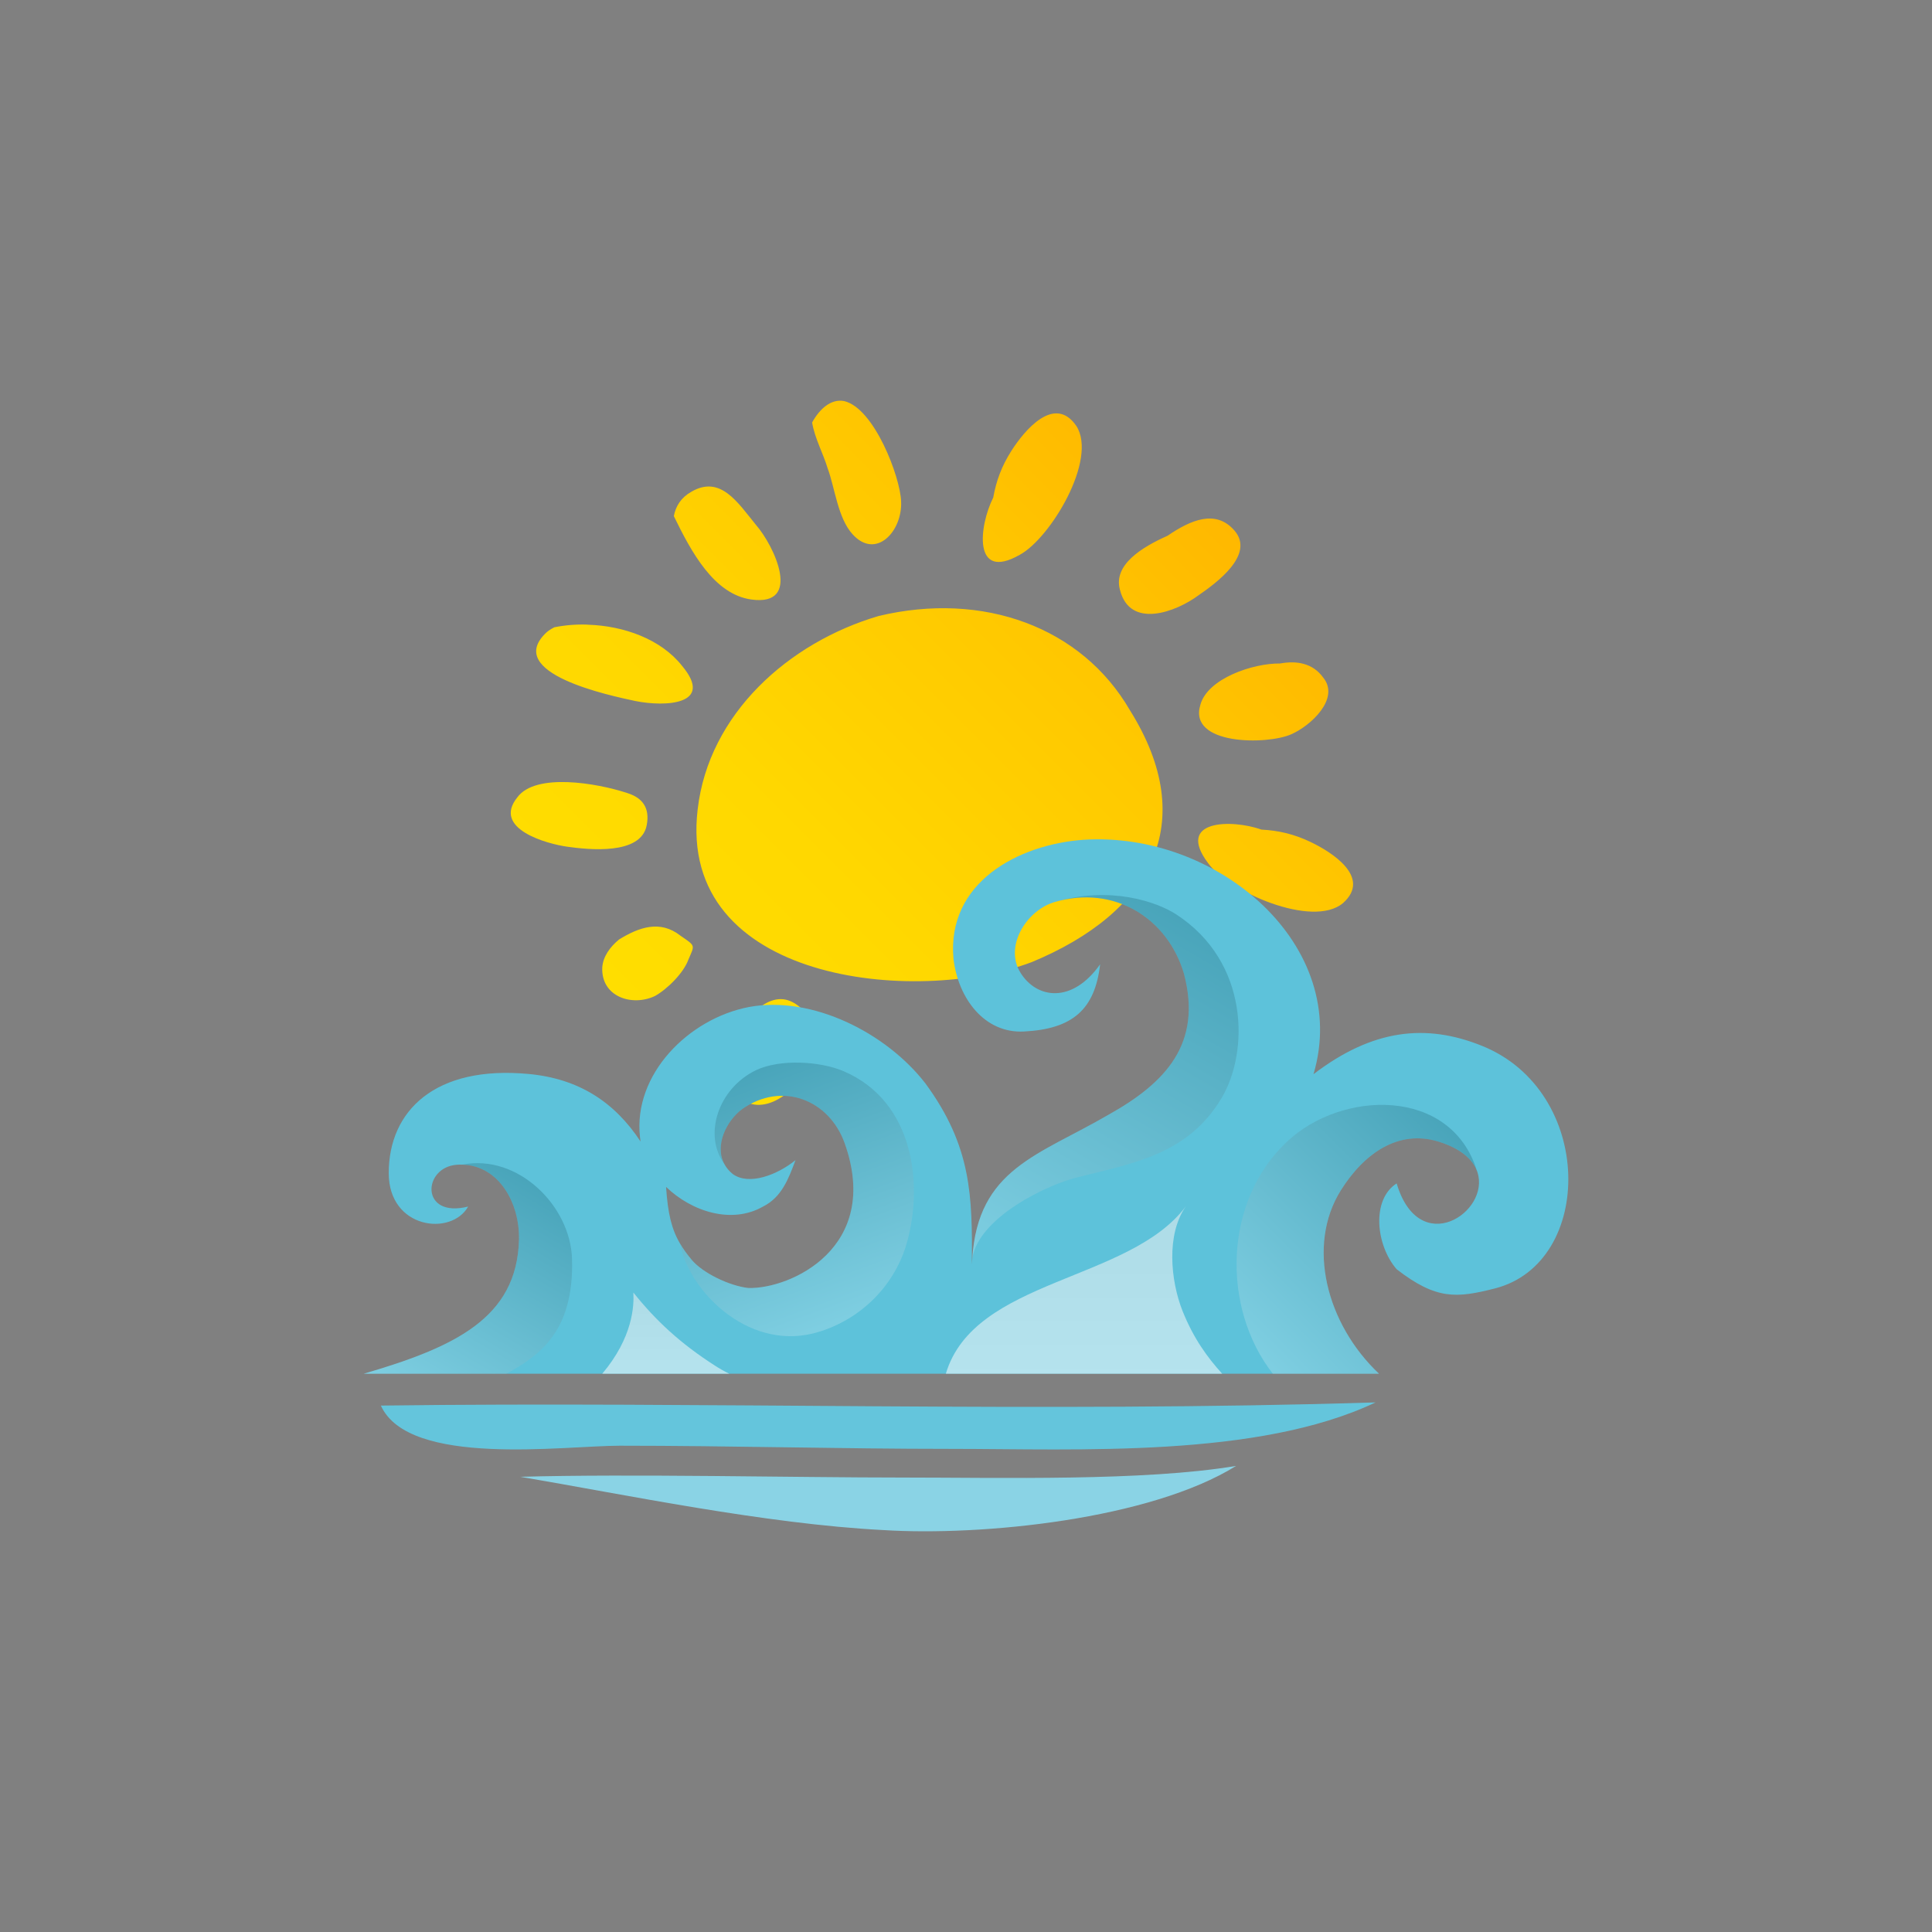 <?xml version="1.0" encoding="utf-8"?>
<!-- Generator: Adobe Illustrator 16.0.0, SVG Export Plug-In . SVG Version: 6.00 Build 0)  -->
<!DOCTYPE svg PUBLIC "-//W3C//DTD SVG 1.1//EN" "http://www.w3.org/Graphics/SVG/1.1/DTD/svg11.dtd">
<svg version="1.1" id="Layer_1" xmlns="http://www.w3.org/2000/svg" xmlns:xlink="http://www.w3.org/1999/xlink" x="0px" y="0px"
	 width="350px" height="350px" viewBox="0 0 350 350" enable-background="new 0 0 350 350" xml:space="preserve">
<rect x="0" y="0" width="350" height="350" fill="#808080" stroke="none"/>
<g>
	<g>
		<linearGradient id="SVGID_1_" gradientUnits="userSpaceOnUse" x1="120.695" y1="189.545" x2="218.894" y2="91.347">
			<stop  offset="0" style="stop-color:#FFDE00"/>
			<stop  offset="0.311" style="stop-color:#FFD800"/>
			<stop  offset="0.732" style="stop-color:#FFC700"/>
			<stop  offset="1" style="stop-color:#FFB800"/>
		</linearGradient>
		<path fill="url(#SVGID_1_)" d="M186.909,174.297c-20.957,7.914-64.27,3.691-60.518-27.686
			c1.998-17.294,16.479-30.22,32.789-35.019c18.92-4.517,36.777,1.998,45.509,17.065
			C217.488,149.084,208.609,165.296,186.909,174.297z M163.245,90.805c-0.167-4.4-4.847-16.85-10.318-18.146
			c-2.383-0.456-4.451,1.414-5.802,3.877c0.466,2.86,2.012,5.625,2.811,8.306c1.317,3.533,1.832,8.99,4.504,11.931
			C158.678,101.473,163.515,96.249,163.245,90.805z M136.957,95.099c-3.301-4.037-6.438-9.118-11.745-5.993
			c-1.83,1.041-2.806,2.59-3.139,4.393c3.132,6.438,7.255,14.163,14.029,15.107C145.418,109.903,140.29,98.913,136.957,95.099z
			 M123.547,120.608c-3.786-4.797-10.51-7.236-17.044-7.435l-0.129-0.017c-2.021-0.072-4.02,0.099-5.89,0.471l-0.025-0.002
			c-0.538,0.266-1.028,0.568-1.448,0.93c-7.94,7.434,11.581,11.469,16.083,12.44C120.529,128.093,129.493,127.682,123.547,120.608z
			 M113.904,143.761c-0.143-0.061-0.305-0.103-0.468-0.164c-0.02,0-0.042-0.021-0.082-0.021c-5.17-1.669-16.285-3.643-19.624,0.856
			c-4.66,5.76,5.496,8.468,9.019,8.956c3.786,0.53,13.393,1.609,14.412-3.908C117.771,146.306,116.307,144.575,113.904,143.761z
			 M223.648,96.134c-3.397-3.947-7.975-1.913-12.13,0.92c-4.604,2.052-9.9,5.261-8.623,9.815c1.814,7.179,10.216,3.971,14.251,0.958
			C220.268,105.672,227.415,100.502,223.648,96.134z M239.728,122.77c-1.923-2.693-4.907-3.11-7.84-2.572
			c-4.9-0.065-13.102,2.717-14.418,7.447c-2.32,7.384,12.073,7.333,16.458,5.374C237.491,131.46,242.779,126.544,239.728,122.77z
			 M123.265,169.504c-3.685-2.898-7.515-1.52-11.089,0.676l-0.069,0.051c-1.628,1.356-2.851,3.057-3,5.008
			c-0.25,5.35,5.416,7.168,9.554,5.194c2.23-1.25,5.185-4.169,6.06-6.617C125.852,171.159,126.079,171.436,123.265,169.504z
			 M143.656,181.593c-4.696-2.585-9.521,3.872-11.427,8.11c0,0,0.021,0.002-0.003,0.018c-0.454,1.645-0.571,3.373-0.162,5.157
			c1.746,7.683,8.888,6.13,12.721,0.743C147.122,191.837,148.94,184.382,143.656,181.593z M237.377,152.511
			c-3.007-1.429-5.798-2.062-8.838-2.219c-5.425-1.925-15.612-1.802-9.681,6.072c3.644,5.112,18.899,11.88,24.433,7.247
			C248.547,158.937,241.233,154.341,237.377,152.511z M183.241,81.644c-1.793,2.806-2.771,5.495-3.306,8.492
			c-2.589,5.142-3.741,15.266,4.814,10.365c5.525-2.978,14.148-17.266,10.24-23.337C191.013,71.366,185.539,78.047,183.241,81.644z"
			/>
	</g>
	<g>
		<path fill="#64C5DC" d="M249.2,254.061c-21.322,10.106-53.893,8.417-76.895,8.417c-20.211,0-39.848-0.573-60.057-0.573
			c-10.105,0-38.194,3.944-43.248-7.271C128.242,253.854,188.302,255.944,249.2,254.061z"/>
		<path fill="#8AD3E5" d="M223.936,265.563c-15.56,9.671-46.007,12.768-63.993,11.62c-21.319-1.11-46.722-6.425-65.68-9.648
			c20.081-0.563,49.703,0.136,69.337,0.136C181.015,267.67,207.265,268.362,223.936,265.563z"/>
		<path fill="#5DC2DA" d="M268.388,189.429c-10.015-4.011-19.663-3.054-30.434,5.169c6.882-23.287-17.343-44.07-41.71-42.462
			c-11.765,0.856-24.772,7.715-23.511,21.578c0.855,7.167,5.619,13.538,12.783,13.151c8.835-0.448,12.845-4.03,13.783-12.174
			c-5.071,7.185-11.481,6.249-14.414,1.547c-2.949-4.661,0.876-11.073,5.904-12.742c0.062-0.021,0.141-0.041,0.202-0.062
			c10.851-3.237,20.54,2.932,23.491,12.946c3.339,12.622-3.194,19.725-13.701,25.587c-12.678,7.37-23.61,9.772-24.647,26.034
			c-0.021,0.328-0.042,0.674-0.063,1.02c0.063-12.294,0-21.25-8.407-32.731c-7.146-9.243-20.602-15.979-31.979-13.863
			c-10.932,2.098-21.009,12.192-19.746,23.553c0.021,0.264,0.062,0.528,0.103,0.813c-4.724-7.185-11.237-11.399-20.296-12.235
			c-16.875-1.585-25.323,6.638-25.323,17.957c0,10.134,11.338,11.479,14.392,6.064c-8.712,2.179-8.265-7.084-2.096-7.571
			c0.346-0.021,0.672-0.041,0.977-0.021c0.021,0,0.021,0,0.041,0c6.635,0.143,10.463,6.963,10.28,13.66
			c-0.406,14.147-11.644,19.399-28.133,24.22h183.94c-9.589-9.056-13.152-23.266-6.922-33.219c4.215-6.718,10.44-11.074,17.69-8.836
			c4.011,1.244,6.145,3.177,6.96,5.274c0.041,0.08,0.082,0.182,0.103,0.284c2.361,7.226-10.564,15.756-14.636,2.016
			c-4.62,2.929-3.767,11.215,0,15.551c7.164,5.54,10.81,5.253,17.789,3.479C288.928,228.798,288.946,197.612,268.388,189.429z
			 M135.583,233.336c-3.481-0.387-8.304-2.746-10.26-5.089c-0.833-0.995-1.526-1.954-2.096-2.91
			c-1.567-2.645-2.239-5.495-2.564-10.32c4.661,4.497,11.908,6.8,17.568,3.562c3.378-1.689,4.62-5.028,5.882-8.407
			c-3.318,2.687-8.427,4.641-11.358,2.523c-0.672-0.549-1.181-1.159-1.527-1.811c-1.833-3.38,0.387-7.856,3.215-9.954
			c7.167-5.068,15.776-1.771,18.606,6.251C159.686,226.011,143.237,233.522,135.583,233.336z"/>
		<linearGradient id="SVGID_2_" gradientUnits="userSpaceOnUse" x1="75.781" y1="254.581" x2="98.448" y2="215.321">
			<stop  offset="0" style="stop-color:#FFFFFF"/>
			<stop  offset="1" style="stop-color:#003845"/>
		</linearGradient>
		<path opacity="0.21" fill="url(#SVGID_2_)" d="M103.625,228.044c0.407,13.232-6.006,17.566-11.868,20.822H65.884
			c16.489-4.82,27.727-10.072,28.133-24.22c0.184-6.697-3.645-13.518-10.28-13.66C93.812,208.991,103.339,218.437,103.625,228.044z"
			/>
		<linearGradient id="SVGID_3_" gradientUnits="userSpaceOnUse" x1="225.524" y1="243.804" x2="263.83" y2="205.499">
			<stop  offset="0" style="stop-color:#FFFFFF"/>
			<stop  offset="1" style="stop-color:#003845"/>
		</linearGradient>
		<path opacity="0.21" fill="url(#SVGID_3_)" d="M267.553,212.086c-0.815-2.098-2.949-4.028-6.96-5.274
			c-7.25-2.238-13.476,2.118-17.69,8.836c-6.23,9.953-2.667,24.163,6.922,33.219h-19.237c-9.263-11.846-9.02-31.184,2.564-42.034
			C243.005,197.489,262.83,196.838,267.553,212.086z"/>
		<linearGradient id="SVGID_4_" gradientUnits="userSpaceOnUse" x1="178.371" y1="229.292" x2="214.618" y2="166.511">
			<stop  offset="0" style="stop-color:#FFFFFF"/>
			<stop  offset="1" style="stop-color:#003845"/>
		</linearGradient>
		<path opacity="0.21" fill="url(#SVGID_4_)" d="M221.283,198.956c-6.046,10.054-15.614,11.704-25.791,14.25
			c-5.598,1.282-18.197,7.287-19.357,14.795c1.037-16.264,11.97-18.666,24.647-26.032c10.507-5.864,17.04-12.969,13.701-25.589
			c-2.951-10.015-12.641-16.184-23.491-12.946c10.179-3.054,18.687,0,22.066,2.198C226.37,174.264,226.272,190.648,221.283,198.956z
			"/>
		<linearGradient id="SVGID_5_" gradientUnits="userSpaceOnUse" x1="152.277" y1="239.881" x2="135.682" y2="194.287">
			<stop  offset="0" style="stop-color:#FFFFFF"/>
			<stop  offset="1" style="stop-color:#003845"/>
		</linearGradient>
		<path opacity="0.21" fill="url(#SVGID_5_)" d="M164.204,225.419c-2.36,7.997-8.916,14.086-16.813,16.122
			c-12.214,3.054-22.718-7.979-24.164-16.204c0.57,0.956,1.263,1.915,2.096,2.91c1.956,2.343,6.779,4.702,10.26,5.089
			c7.654,0.187,24.103-7.325,17.466-26.155c-2.83-8.024-11.44-11.317-18.606-6.251c-2.828,2.098-5.048,6.574-3.215,9.954
			c-3.869-5.254-1.14-13.699,5.741-17.018c4.315-2.035,11.542-1.648,15.836,0.183C165.649,199.525,167.339,214.729,164.204,225.419z
			"/>
		<defs>
			<filter id="Adobe_OpacityMaskFilter" filterUnits="userSpaceOnUse" x="171.348" y="218.558" width="50.059" height="30.309">
				<feFlood  style="flood-color:white;flood-opacity:1" result="back"/>
				<feBlend  in="SourceGraphic" in2="back" mode="normal"/>
			</filter>
		</defs>
		<mask maskUnits="userSpaceOnUse" x="171.348" y="218.558" width="50.059" height="30.309" id="SVGID_6_">
			<g filter="url(#Adobe_OpacityMaskFilter)">
				<defs>
					
						<filter id="Adobe_OpacityMaskFilter_1_" filterUnits="userSpaceOnUse" x="171.348" y="218.558" width="50.059" height="30.309">
						<feFlood  style="flood-color:white;flood-opacity:1" result="back"/>
						<feBlend  in="SourceGraphic" in2="back" mode="normal"/>
					</filter>
				</defs>
				<mask maskUnits="userSpaceOnUse" x="171.348" y="218.558" width="50.059" height="30.309" id="SVGID_6_">
					<g filter="url(#Adobe_OpacityMaskFilter_1_)">
					</g>
				</mask>
				<linearGradient id="SVGID_7_" gradientUnits="userSpaceOnUse" x1="196.377" y1="248.866" x2="196.377" y2="218.558">
					<stop  offset="0" style="stop-color:#FFFFFF"/>
					<stop  offset="0.26" style="stop-color:#C1C1C1"/>
					<stop  offset="0.857" style="stop-color:#262626"/>
					<stop  offset="1" style="stop-color:#000000"/>
				</linearGradient>
				<path mask="url(#SVGID_6_)" fill="url(#SVGID_7_)" d="M221.406,248.866h-50.059c5.131-17.261,33.22-16.63,43.464-30.309
					c-3.543,5.089-2.773,13.376-0.594,18.911C216.234,242.497,218.698,245.855,221.406,248.866z"/>
			</g>
		</mask>
		<linearGradient id="SVGID_8_" gradientUnits="userSpaceOnUse" x1="196.377" y1="248.866" x2="196.377" y2="218.558">
			<stop  offset="0" style="stop-color:#FFFFFF"/>
			<stop  offset="1" style="stop-color:#F2F2F2"/>
		</linearGradient>
		<path opacity="0.54" fill="url(#SVGID_8_)" d="M221.406,248.866h-50.059c5.131-17.261,33.22-16.63,43.464-30.309
			c-3.543,5.089-2.773,13.376-0.594,18.911C216.234,242.497,218.698,245.855,221.406,248.866z"/>
		<defs>
			<filter id="Adobe_OpacityMaskFilter_2_" filterUnits="userSpaceOnUse" x="109.1" y="234.151" width="23.023" height="14.715">
				<feFlood  style="flood-color:white;flood-opacity:1" result="back"/>
				<feBlend  in="SourceGraphic" in2="back" mode="normal"/>
			</filter>
		</defs>
		<mask maskUnits="userSpaceOnUse" x="109.1" y="234.151" width="23.023" height="14.715" id="SVGID_9_">
			<g filter="url(#Adobe_OpacityMaskFilter_2_)">
				<defs>
					<filter id="Adobe_OpacityMaskFilter_3_" filterUnits="userSpaceOnUse" x="109.1" y="234.151" width="23.023" height="14.715">
						<feFlood  style="flood-color:white;flood-opacity:1" result="back"/>
						<feBlend  in="SourceGraphic" in2="back" mode="normal"/>
					</filter>
				</defs>
				<mask maskUnits="userSpaceOnUse" x="109.1" y="234.151" width="23.023" height="14.715" id="SVGID_9_">
					<g filter="url(#Adobe_OpacityMaskFilter_3_)">
					</g>
				</mask>
				<linearGradient id="SVGID_10_" gradientUnits="userSpaceOnUse" x1="120.611" y1="248.866" x2="120.611" y2="234.151">
					<stop  offset="0" style="stop-color:#FFFFFF"/>
					<stop  offset="0.26" style="stop-color:#C1C1C1"/>
					<stop  offset="0.857" style="stop-color:#262626"/>
					<stop  offset="1" style="stop-color:#000000"/>
				</linearGradient>
				<path mask="url(#SVGID_9_)" fill="url(#SVGID_10_)" d="M109.1,248.866c5.537-6.574,5.781-12.271,5.638-14.715
					c4.071,5.09,8.488,9.202,14.758,13.232c0.855,0.549,1.73,1.057,2.626,1.482H109.1z"/>
			</g>
		</mask>
		<linearGradient id="SVGID_11_" gradientUnits="userSpaceOnUse" x1="120.611" y1="248.866" x2="120.611" y2="234.151">
			<stop  offset="0" style="stop-color:#FFFFFF"/>
			<stop  offset="1" style="stop-color:#F2F2F2"/>
		</linearGradient>
		<path opacity="0.54" fill="url(#SVGID_11_)" d="M109.1,248.866c5.537-6.574,5.781-12.271,5.638-14.715
			c4.071,5.09,8.488,9.202,14.758,13.232c0.855,0.549,1.73,1.057,2.626,1.482H109.1z"/>
	</g>
</g>
</svg>
